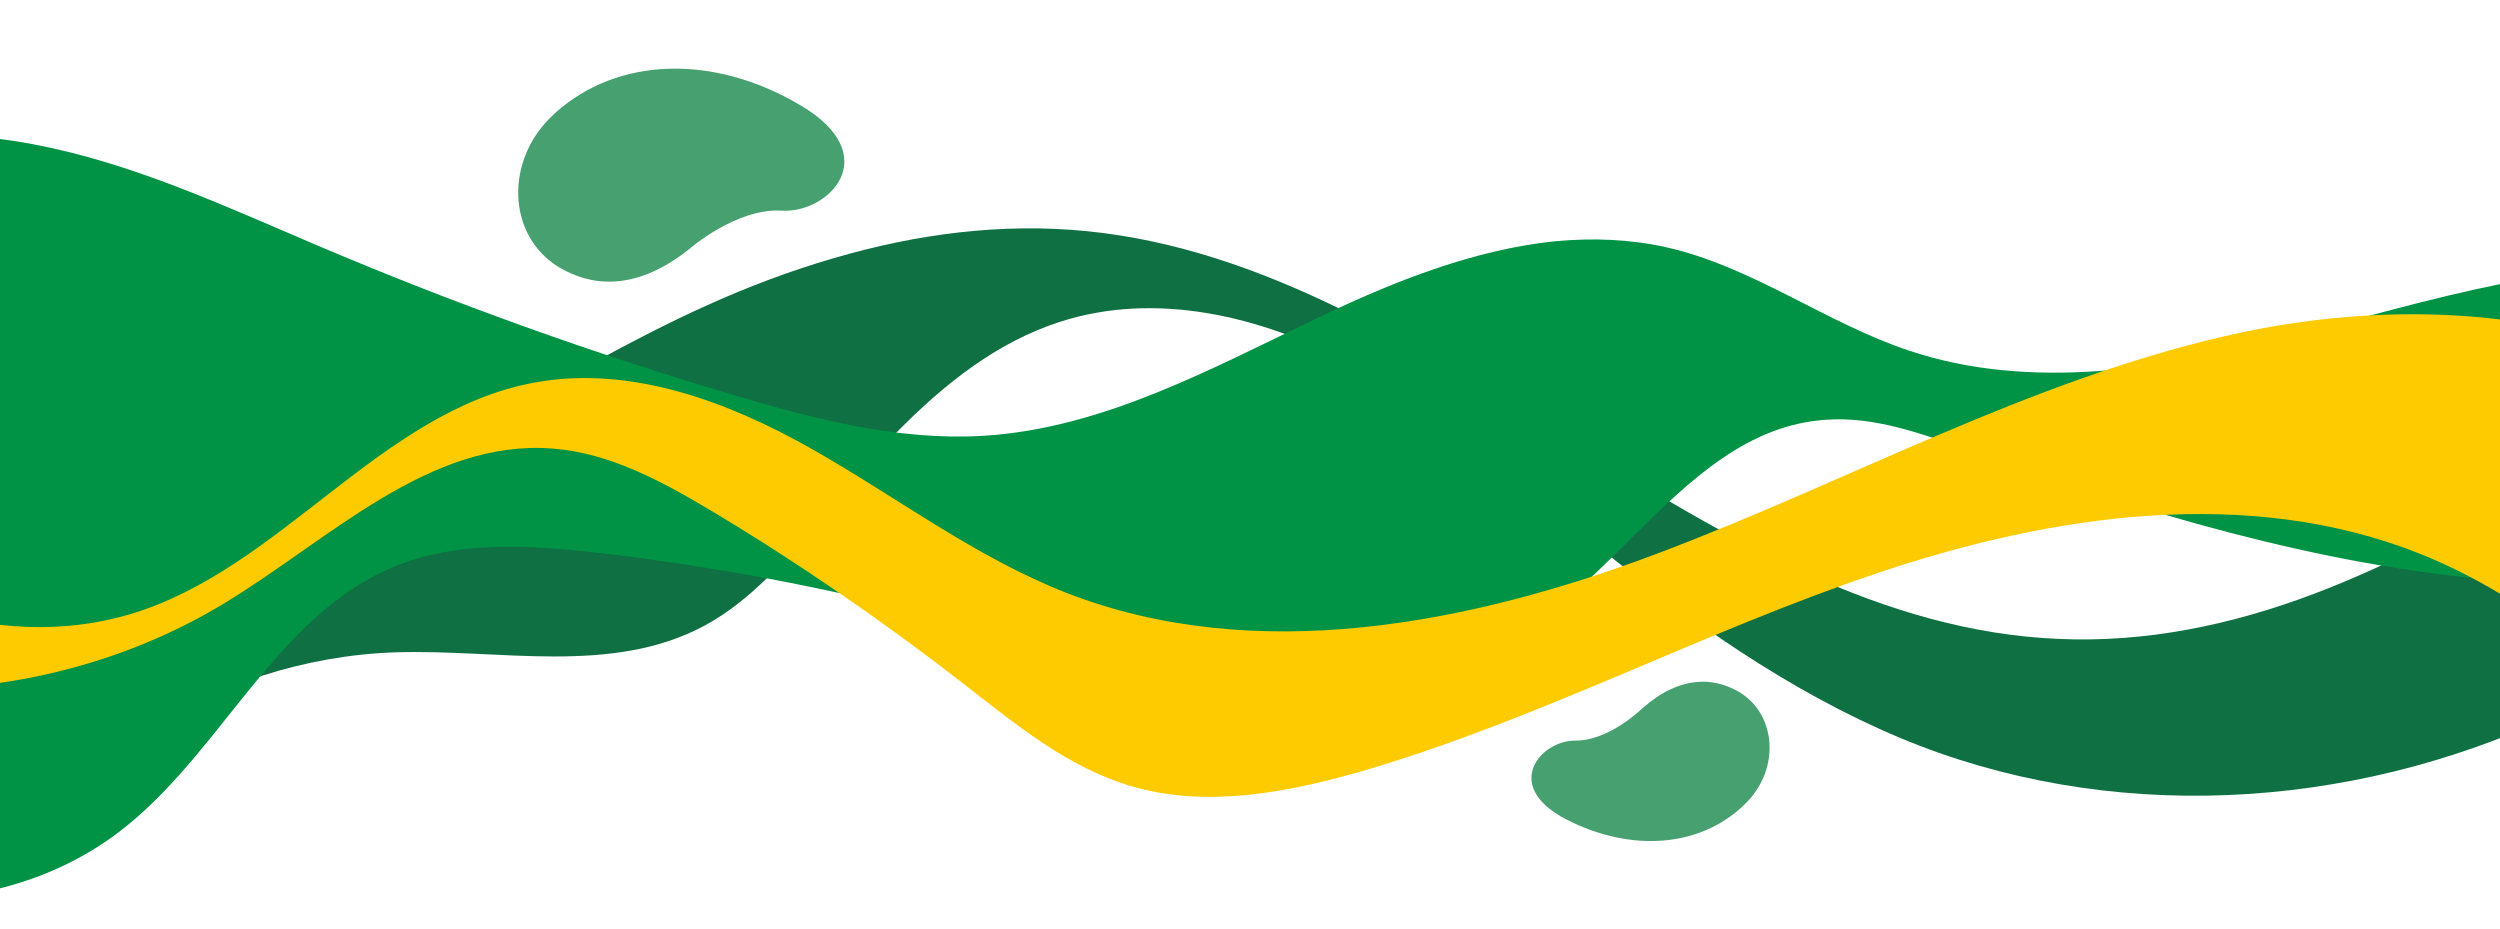 <svg width="1440" height="535" viewBox="0 0 1440 535" fill="none" xmlns="http://www.w3.org/2000/svg">
<path opacity="0.94" d="M147.959 309.376C238.537 274.939 318.636 215.799 407.218 175.873C430.923 165.143 455.376 155.91 480.329 148.673C527.989 134.699 577.395 128.211 626.552 133.202C828.669 153.664 982.877 359.533 1185.74 368.017C1287.3 372.509 1381.62 326.594 1469.95 271.196V412.435C1352.43 467.083 1213.94 475.069 1094.17 424.912C1030.04 397.962 972.397 357.037 917.75 312.62C872.336 275.688 828.419 236.261 777.266 209.061C726.113 181.862 665.478 167.638 610.582 185.355C574.151 197.084 543.709 221.289 516.261 249.237C501.788 263.96 488.314 279.681 475.339 295.401C454.877 319.856 433.668 345.309 405.97 360.281C352.322 389.228 287.944 373.756 227.558 375.753C123.505 379.246 24.693 443.128 -29.954 534.708V331.085C28.186 341.067 91.816 330.836 147.959 309.376Z" fill="#006838"/>
<path opacity="0.72" d="M450.311 121.326C424.006 119.759 396.942 143.513 396.942 143.513C364.697 169.032 339.256 164.25 321.883 153.87C291.984 135.69 290.426 91.891 319 65.832C319.455 65.509 319.689 65.068 320.144 64.745C356.127 32.736 410.98 31.127 460.688 60.419C510.294 89.374 477.395 123.025 450.311 121.326Z" fill="#007C3A"/>
<path d="M1317.58 194.359C1246.4 212.576 1169.92 225.303 1100 202.095C1051.79 186.124 1009.64 153.683 959.911 142.454C938.708 137.713 917.253 136.964 895.798 138.96C849.354 143.702 803.163 161.918 760.505 182.381C698.159 212.077 635.561 246.764 566.652 251.006C517.937 254.001 469.473 241.523 422.525 227.549C340.995 203.343 260.981 174.645 182.985 141.456C129.474 118.747 76.215 93.793 18.917 83.062C-12.382 77.073 -45.701 76.075 -77 81.814V516.522C-23.741 522.761 32.042 509.285 73.438 475.347C129.474 429.68 160.52 353.32 227.662 326.119C264.01 311.396 305.153 313.891 344.277 318.383C410.661 326.119 476.289 338.347 540.906 355.566C596.942 370.538 652.725 389.005 710.275 395.493C768.078 401.981 829.666 395.493 878.129 363.801C901.351 348.578 921.544 327.866 941.737 307.902C974.551 275.462 1007.11 244.767 1051.79 241.773C1079.55 239.777 1106.82 249.758 1133.07 258.992C1231.76 294.427 1336.01 326.119 1440 334.354V163.665C1399.11 171.9 1358.22 183.878 1317.58 194.359Z" fill="#009345"/>
<path d="M1281.28 193.673C1167.7 219.898 1064.44 277.344 955.392 318.555C846.342 359.765 722.936 383.743 614.39 341.533C562.005 321.052 516.925 286.585 468.066 258.861C419.207 231.138 362.793 210.158 307.639 220.398C218.736 236.882 161.567 328.046 74.931 353.771C21.035 369.756 -33.867 358.267 -86 335.289L-84.741 395.731C-10.949 402.225 64.857 386.24 128.323 348.027C189.522 311.062 246.943 252.867 318.216 258.362C351.208 260.859 381.43 277.344 409.889 294.328C460.007 324.299 508.11 357.518 554.198 393.234C584.42 416.711 614.894 442.187 651.915 452.927C694.729 465.415 740.818 456.673 783.632 444.435C885.882 414.713 980.577 364.011 1081.57 330.044C1182.56 296.076 1295.39 279.592 1394.11 319.054C1412.75 326.547 1430.38 335.788 1447 346.278L1443.47 184.432C1390.08 177.439 1333.67 181.435 1281.28 193.673Z" fill="#FECB00"/>
<path opacity="0.72" d="M907.375 426.585C926.846 426.754 945.639 408.298 945.639 408.298C968.158 388.318 987.121 390.689 1000.33 397.8C1023.02 409.991 1025.89 442.162 1005.91 462.311C1005.58 462.65 1005.41 462.819 1005.07 463.158C979.84 488.048 939.713 491.265 902.126 471.962C864.708 452.491 887.565 426.415 907.375 426.585Z" fill="#007C3A"/>
</svg>
